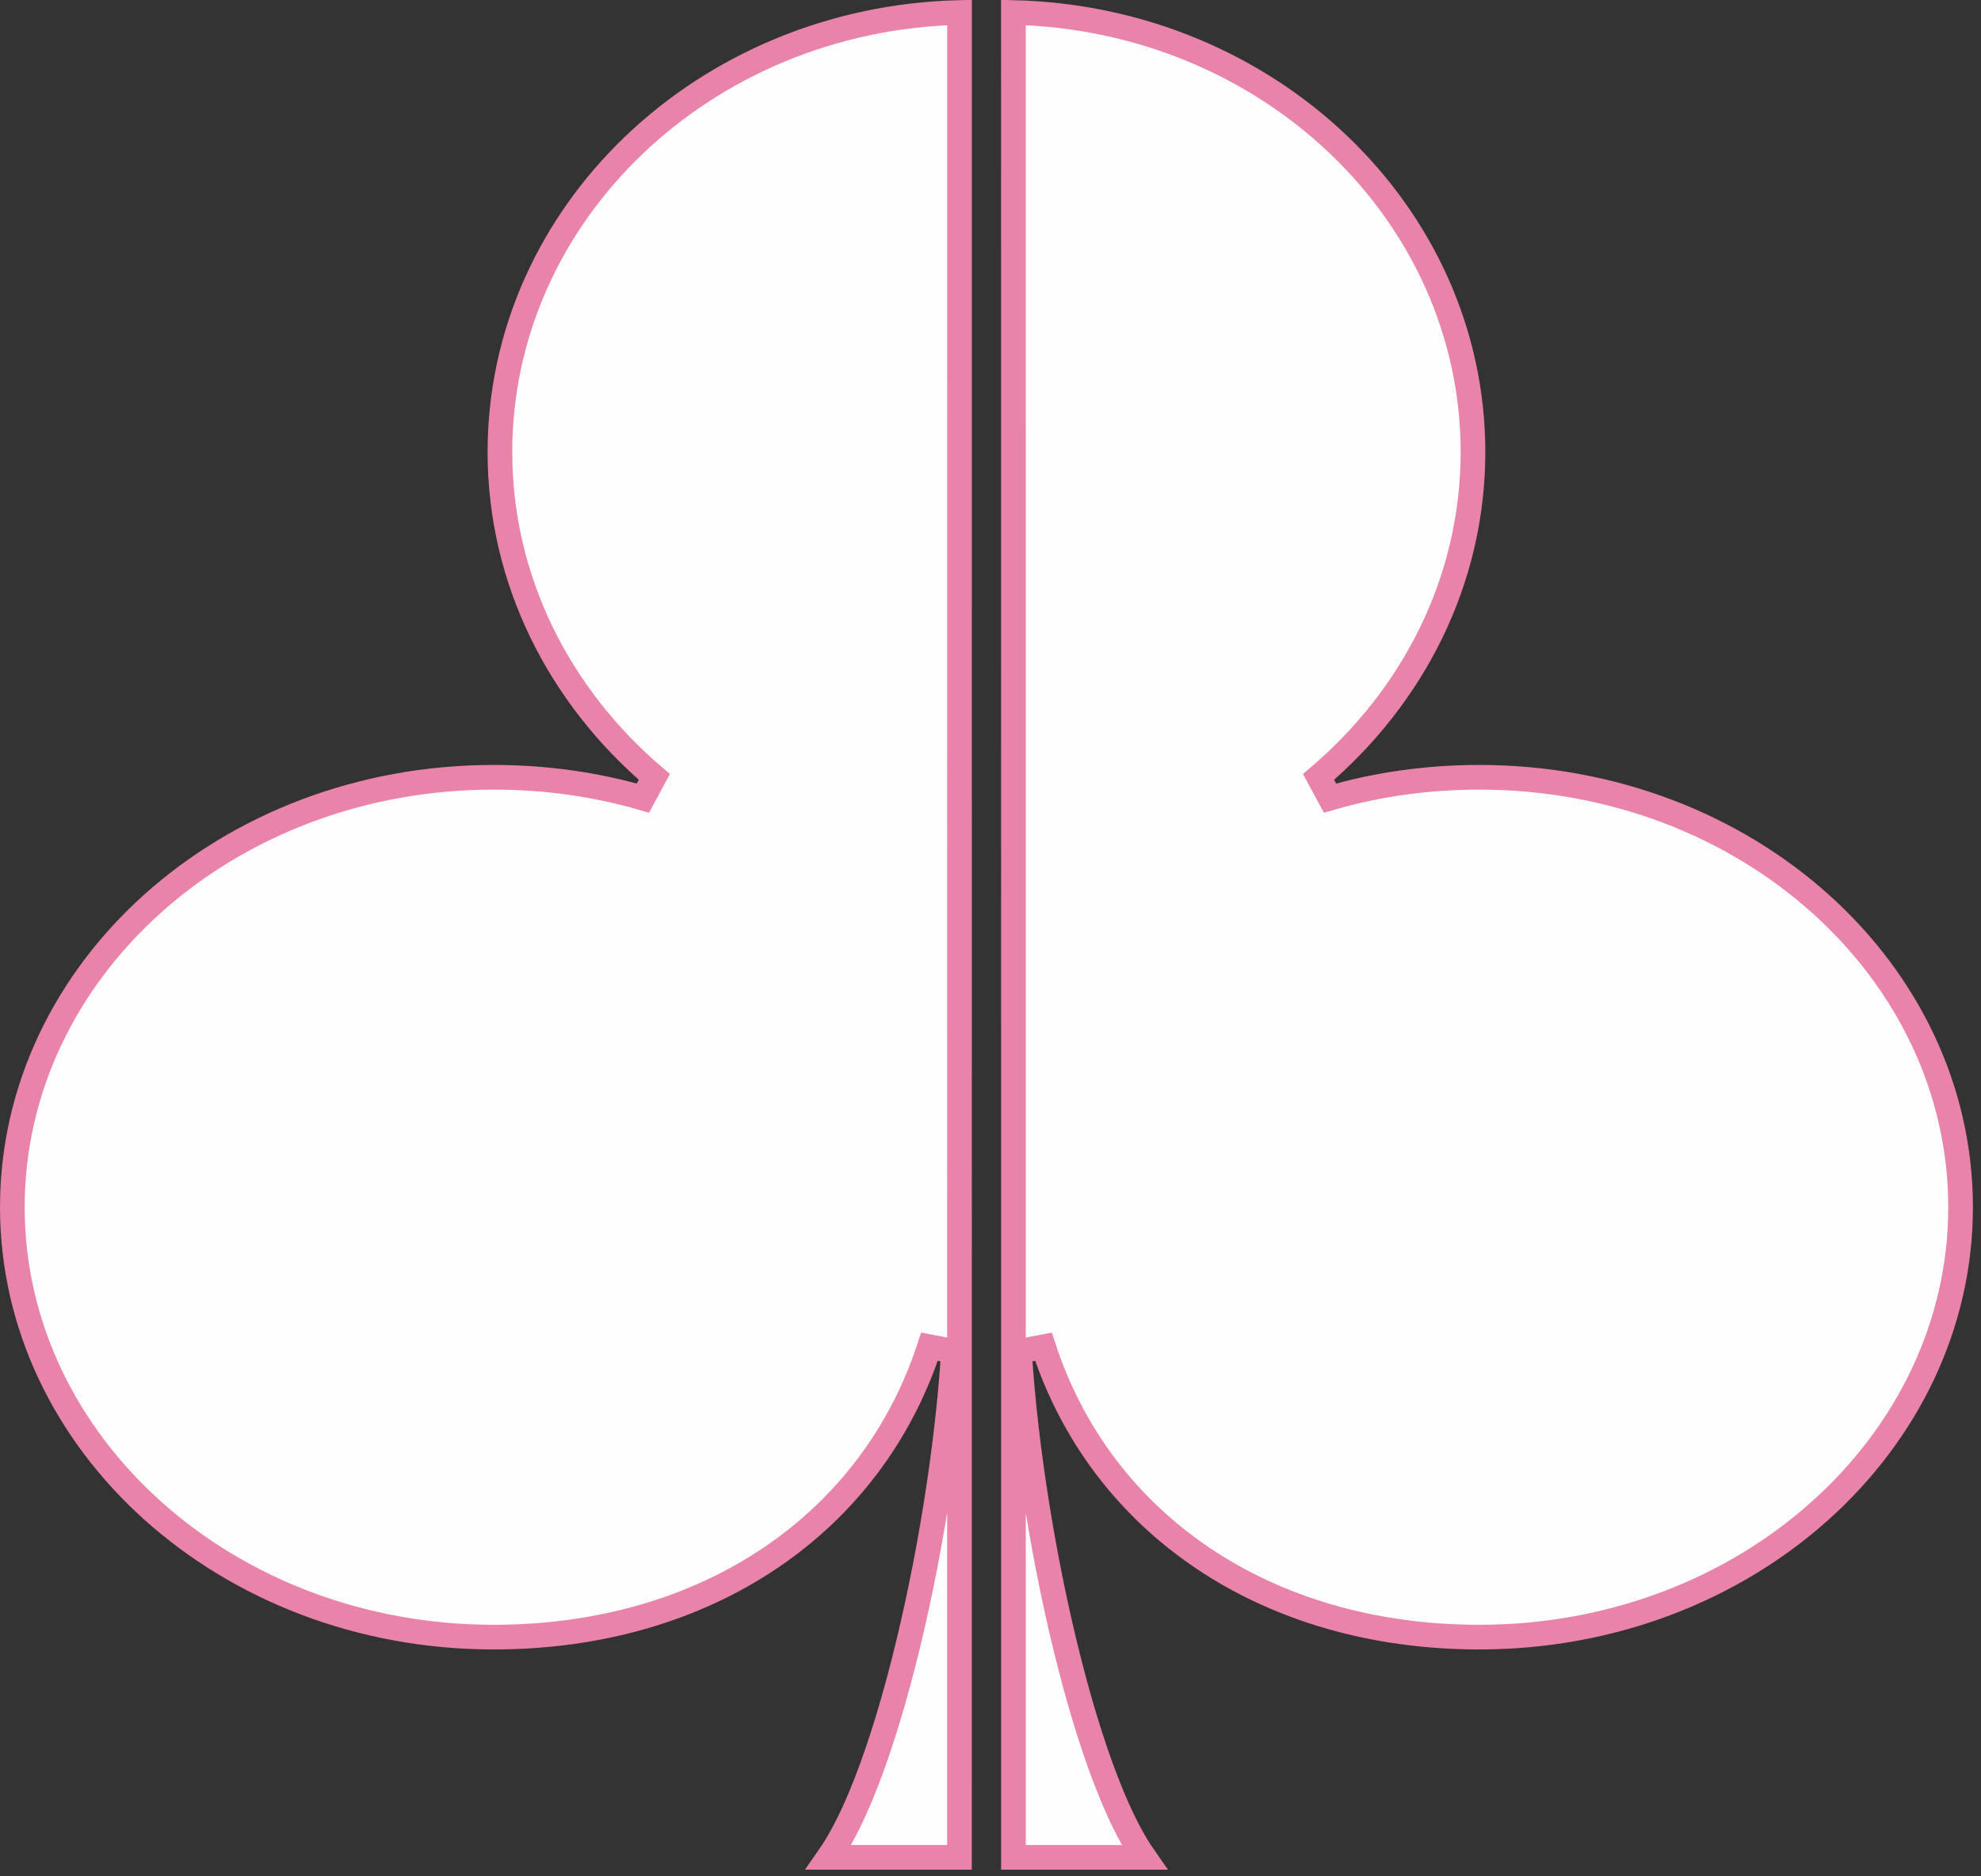 <svg width="228" height="216" viewBox="0 0 228 216" fill="none" xmlns="http://www.w3.org/2000/svg">
<rect x="0" y="0" width="228" height="216" fill="#333333" stroke="none"/>
<path d="M110.435 1.437C110.434 12.191 110.433 47.487 110.432 86.666L110.431 103.65C110.429 149.828 110.427 197.25 110.427 213.813H95.371C96.673 211.952 97.898 209.544 99.042 206.808C100.822 202.549 102.486 197.293 103.95 191.577C106.878 180.147 109.043 166.751 109.74 155.561L106.973 155.034C100.356 175.368 81.385 188.462 56.81 188.462C26.046 188.462 1.42 166.134 1.42 138.971C1.42 111.738 26.044 89.479 56.81 89.479C62.822 89.479 68.599 90.304 73.992 91.88L75.311 89.436C64.388 80.129 57.539 66.817 57.539 52.035C57.539 24.627 81.002 2.139 110.435 1.437Z" fill="#FEFEFE" stroke="#EA83AA" stroke-width="2.839"/>
<path d="M116.636 1.437C116.636 12.191 116.638 47.487 116.639 86.666L116.64 103.65C116.642 149.828 116.643 197.25 116.643 213.813H131.699C130.397 211.952 129.172 209.544 128.029 206.808C126.248 202.549 124.585 197.293 123.121 191.577C120.192 180.147 118.028 166.751 117.331 155.561L120.098 155.034C126.715 175.368 145.685 188.462 170.26 188.462C201.024 188.462 225.65 166.134 225.65 138.971C225.65 111.738 201.025 89.479 170.26 89.479C164.248 89.479 158.471 90.304 153.078 91.88L151.759 89.436C162.682 80.129 169.531 66.817 169.531 52.035C169.531 24.627 146.068 2.139 116.636 1.437Z" fill="#FEFEFE" stroke="#EA83AA" stroke-width="2.839"/>
</svg>
